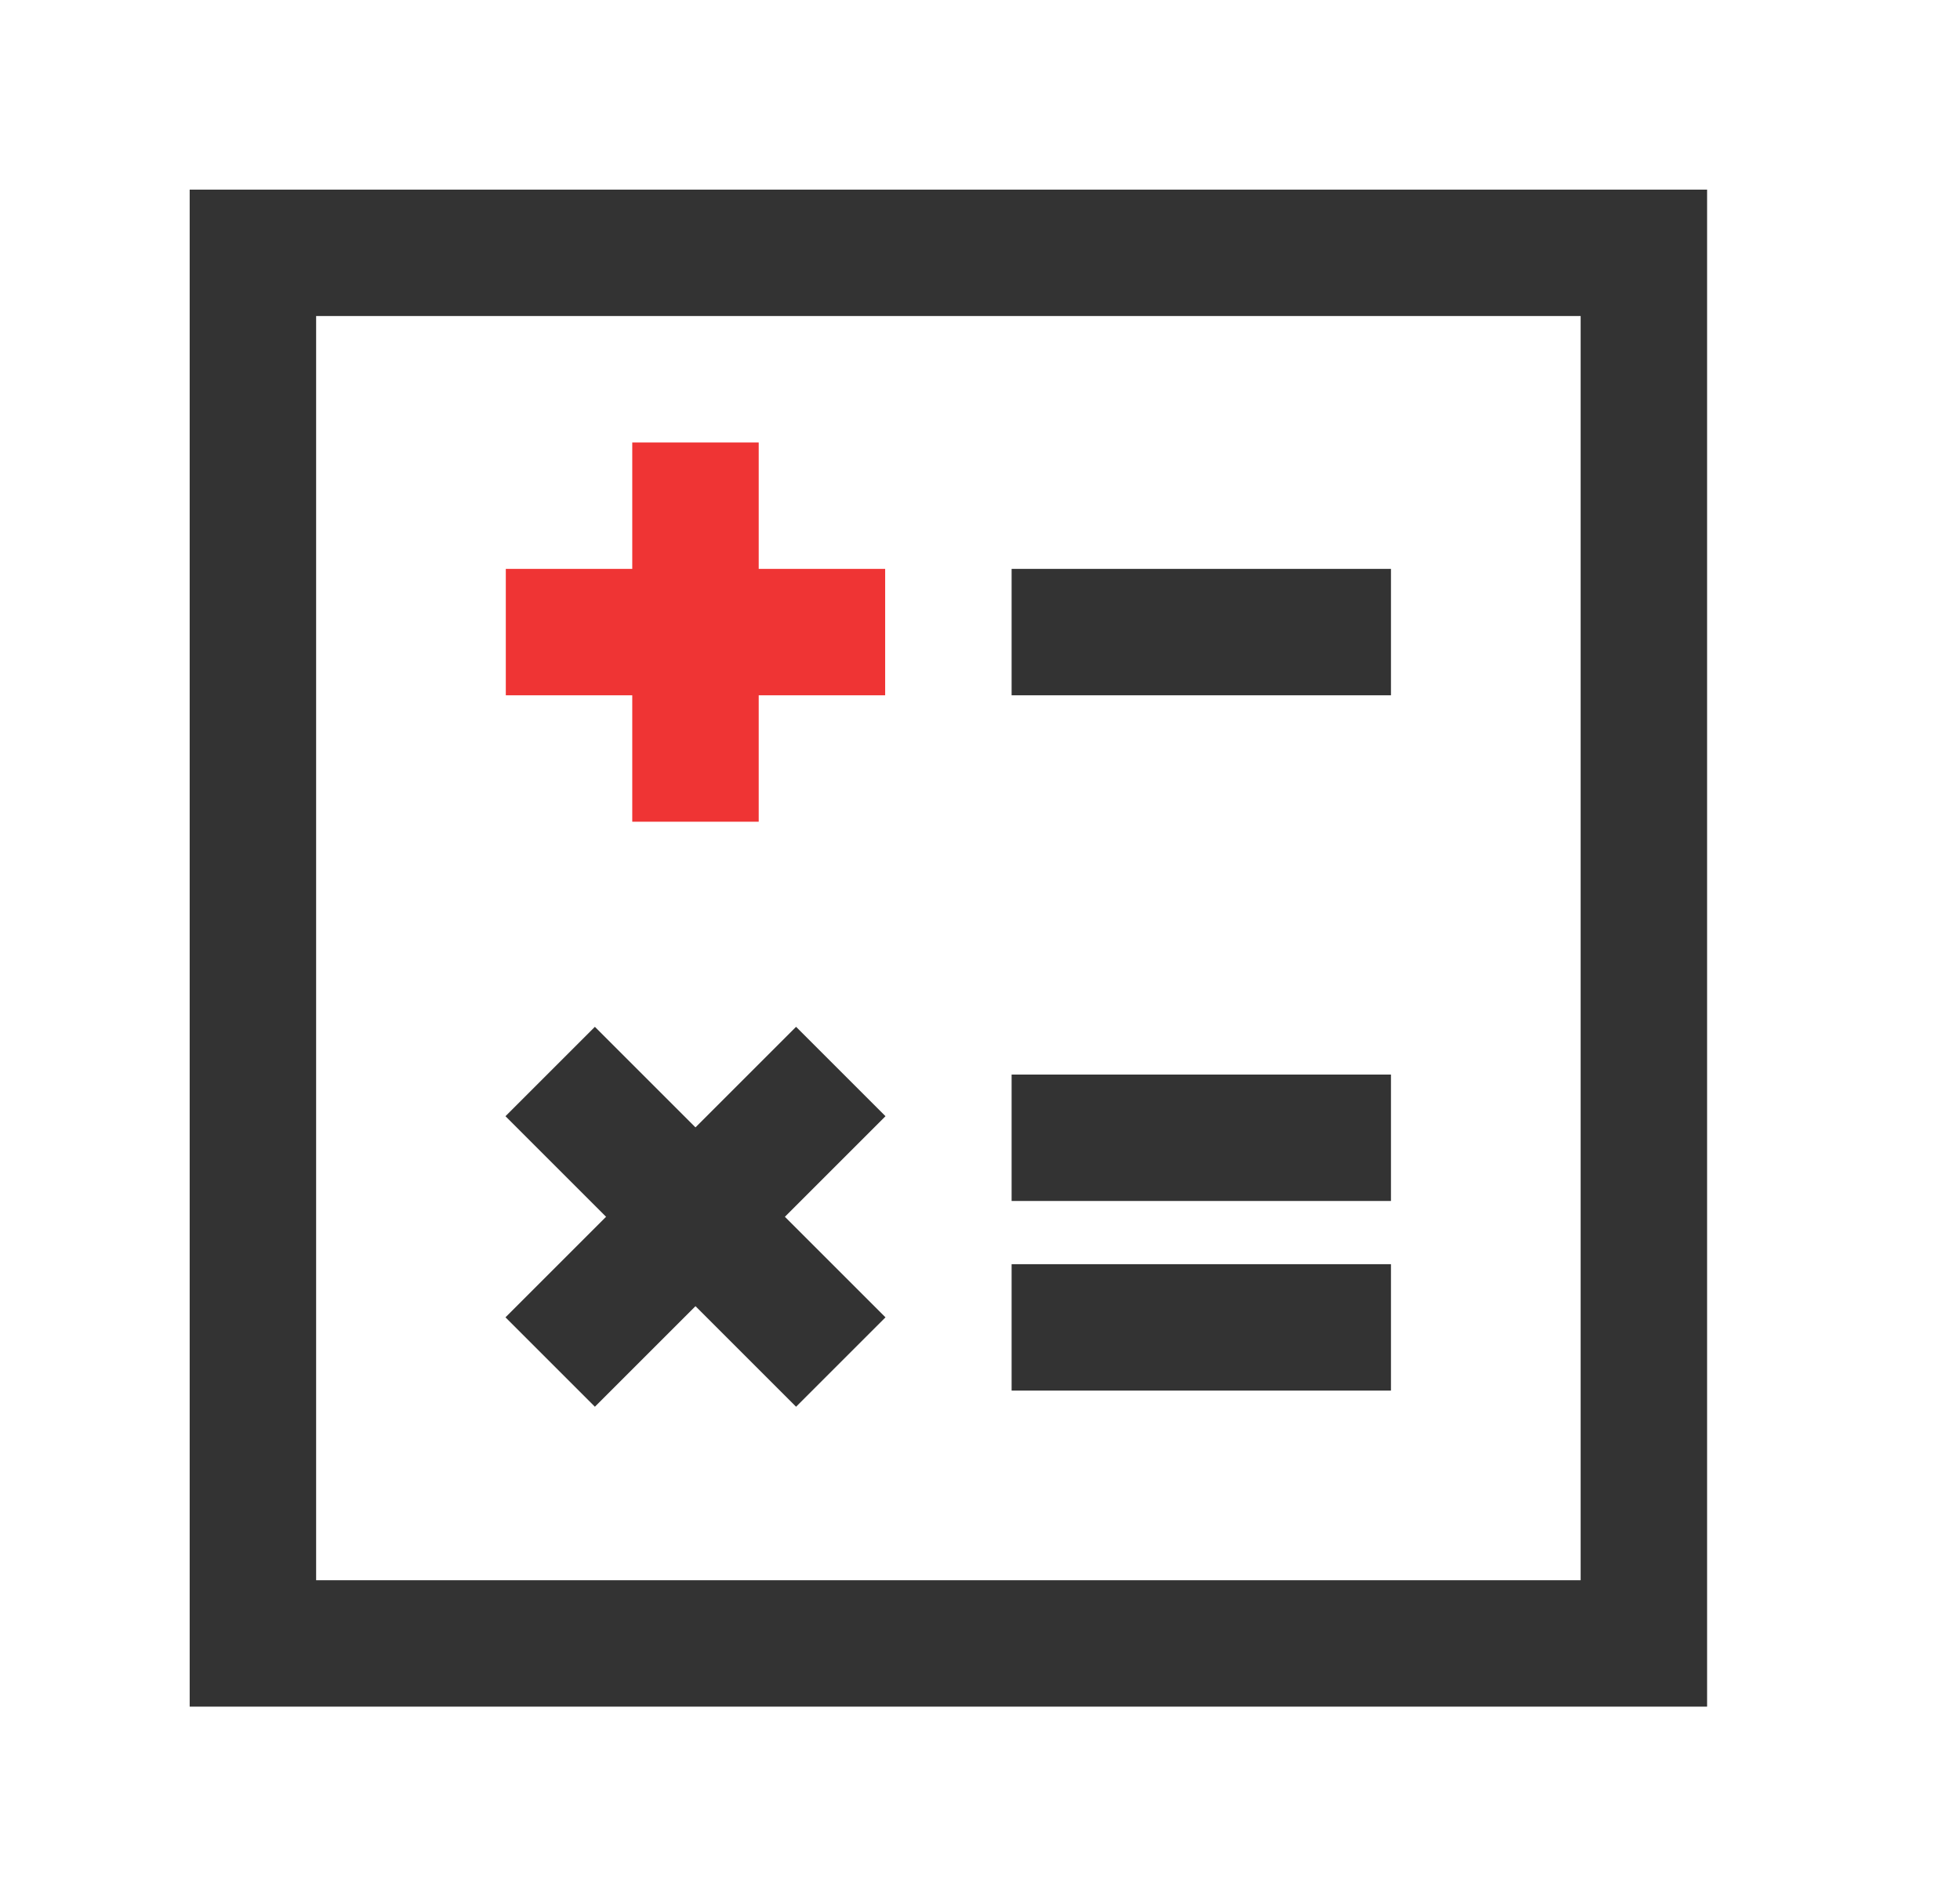 <?xml version="1.0" encoding="UTF-8"?>
<svg width="31px" height="30px" viewBox="0 0 31 30" version="1.1" xmlns="http://www.w3.org/2000/svg" xmlns:xlink="http://www.w3.org/1999/xlink">
    <title>icon/贷款计算</title>
    <g id="20230427" stroke="none" stroke-width="1" fill="none" fill-rule="evenodd">
        <g id="贷款中心-入口" transform="translate(-43, -1487)">
            <g id="编组-8" transform="translate(15, 1432)">
                <g id="常用功能" transform="translate(13.5, 55)">
                    <g id="icon/贷款计算" transform="translate(15, 0)">
                        <rect id="矩形" opacity="0.638" x="0" y="0" width="30" height="30"></rect>
                        <g id="编组-7" transform="translate(2.5, 3)">
                            <rect id="矩形备份-12" stroke="#333333" stroke-width="2" transform="translate(12, 12) rotate(-90) translate(-12, -12)" x="1" y="1" width="22" height="22"></rect>
                            <rect id="矩形" fill="#333333" x="13" y="6" width="6" height="2"></rect>
                            <rect id="矩形备份-10" fill="#EF3434" x="5" y="6" width="6" height="2"></rect>
                            <rect id="矩形备份-10" fill="#EF3434" transform="translate(8, 7) rotate(-270) translate(-8, -7)" x="5" y="6" width="6" height="2"></rect>
                            <rect id="矩形备份-11" fill="#333333" transform="translate(8, 16.25) rotate(-315) translate(-8, -16.25)" x="4.75" y="15.25" width="6.5" height="2"></rect>
                            <rect id="矩形备份-11" fill="#333333" transform="translate(8, 16.25) scale(-1, 1) rotate(-315) translate(-8, -16.25)" x="4.75" y="15.25" width="6.5" height="2"></rect>
                            <rect id="矩形备份-5" fill="#333333" x="13" y="14" width="6" height="2"></rect>
                            <rect id="矩形备份-9" fill="#333333" x="13" y="17" width="6" height="2"></rect>
                        </g>
                    </g>
                </g>
            </g>
        </g>
    </g>
</svg>